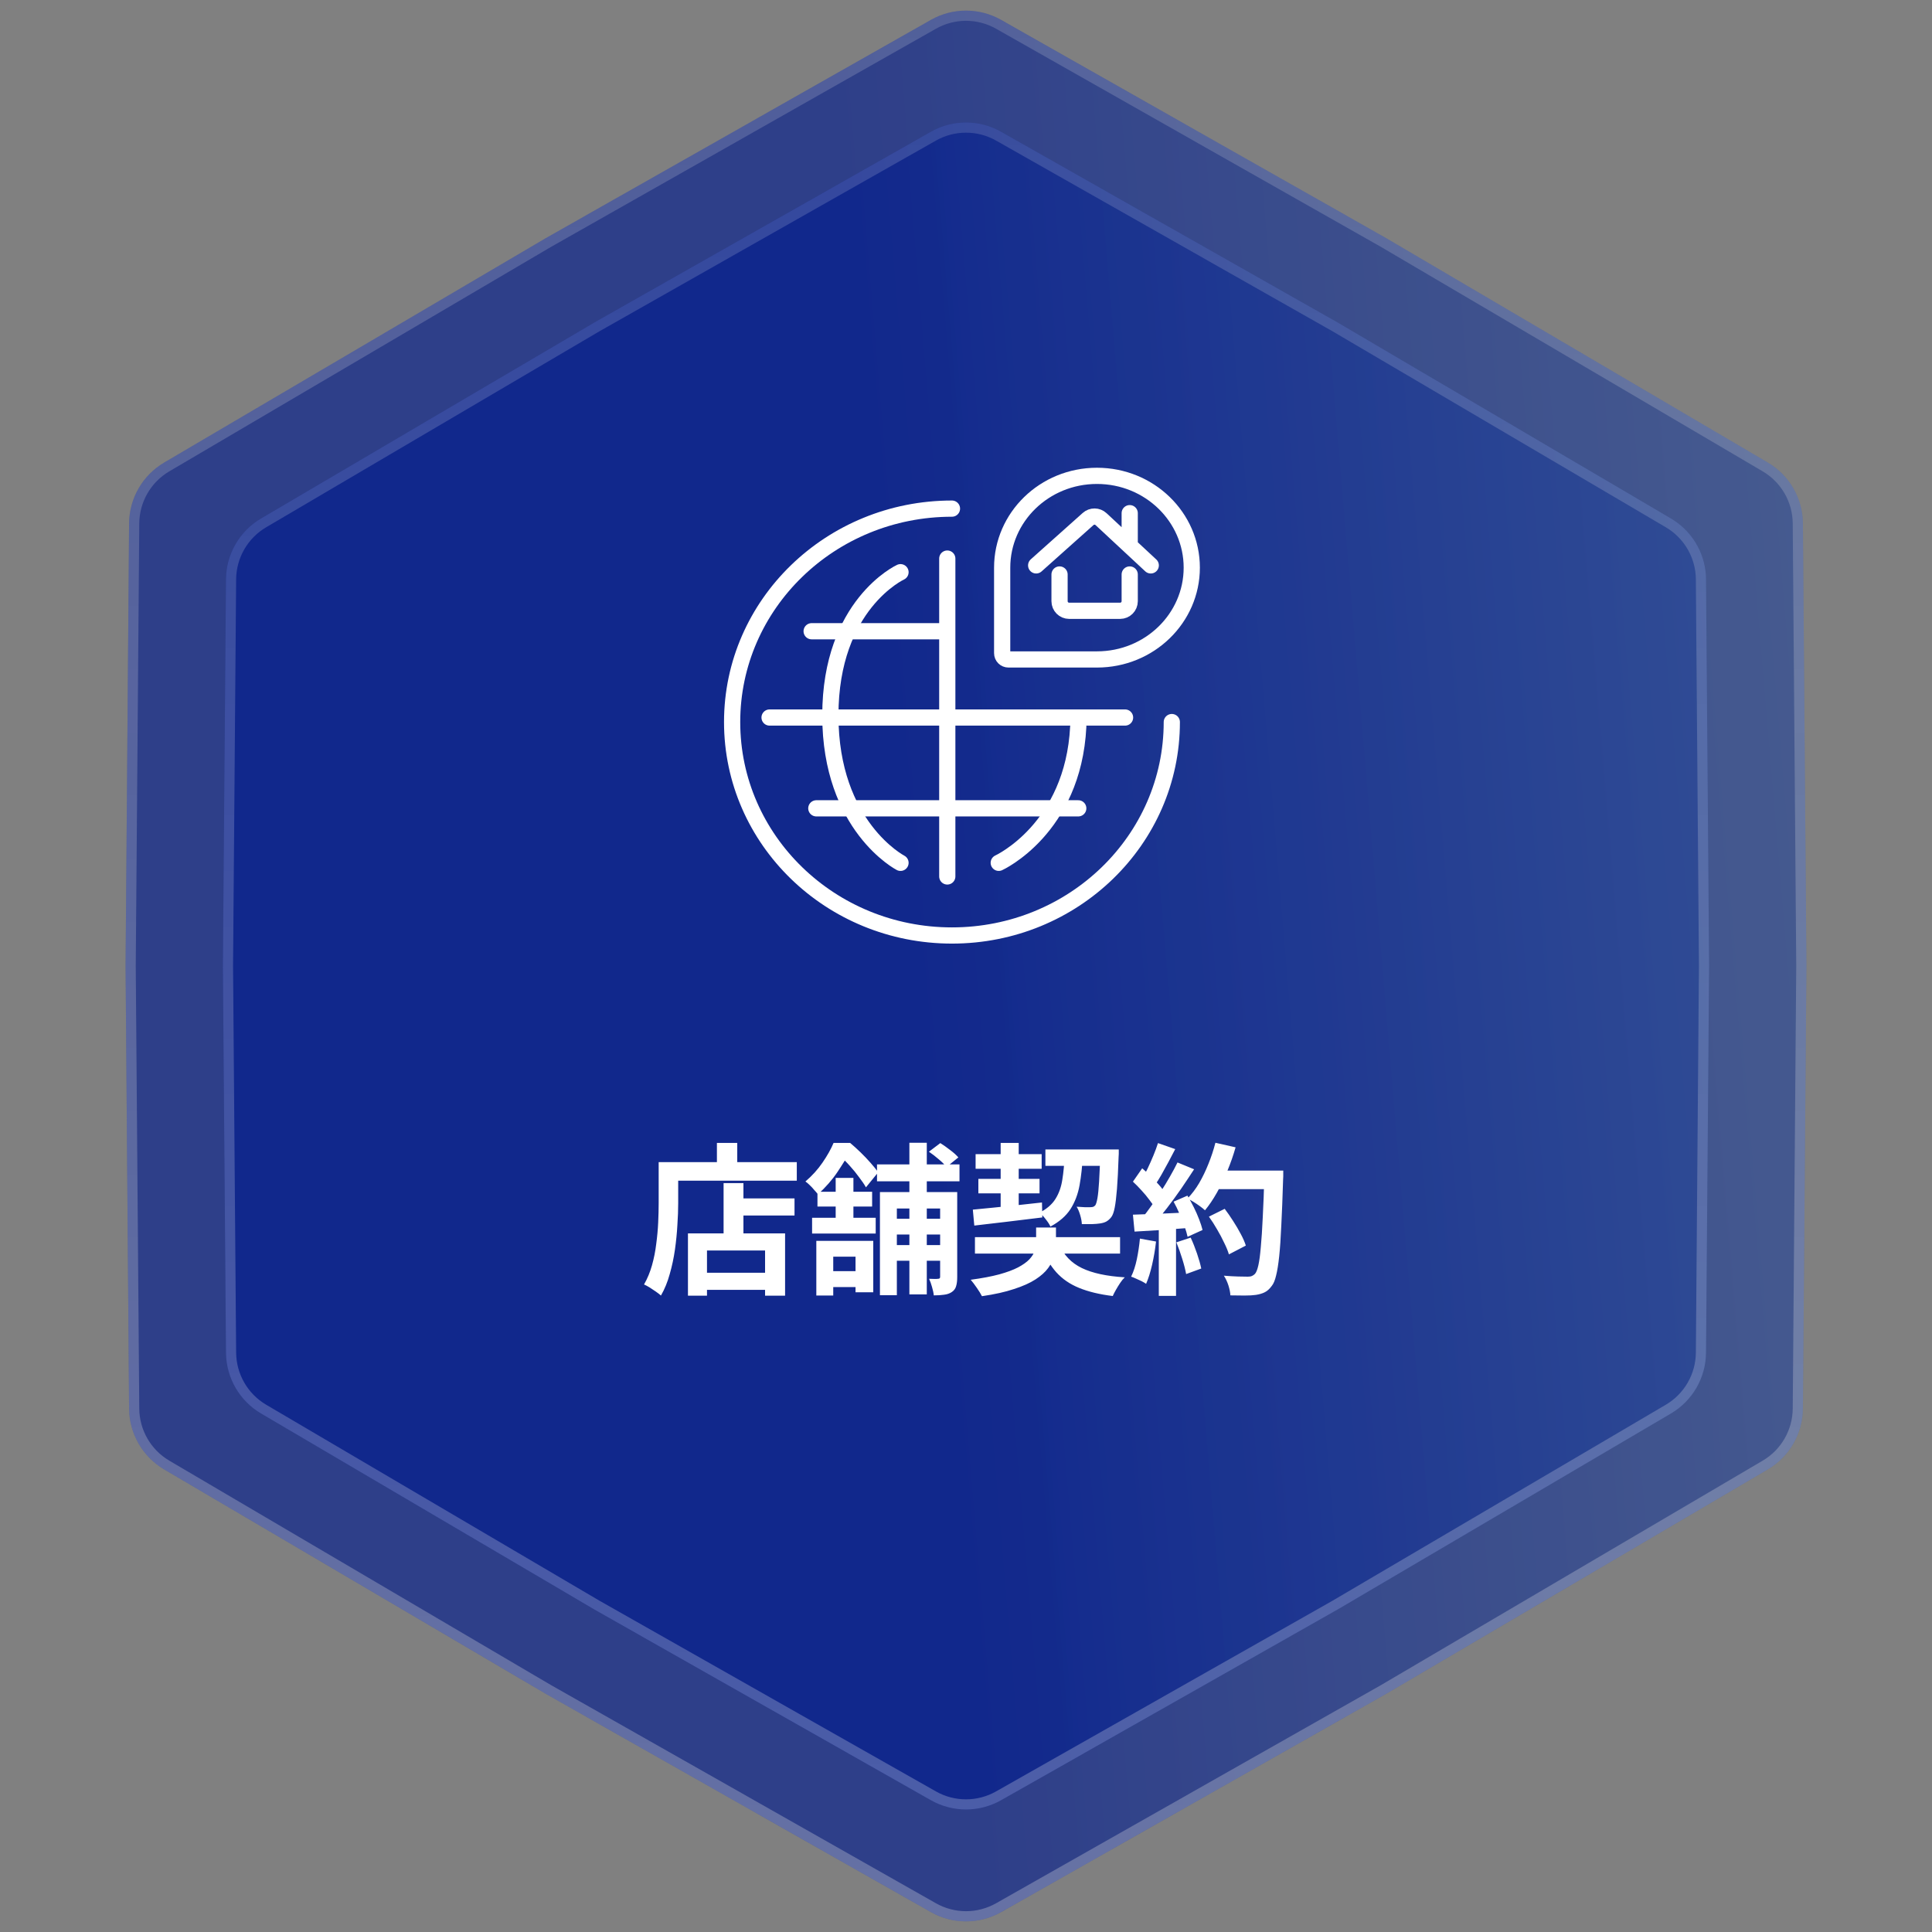 <svg width="190" height="190" viewBox="0 0 190 190" fill="none" xmlns="http://www.w3.org/2000/svg">
<rect x="0" y="0" width="190" height="190" fill="#808080" stroke="none"/>
<g opacity="0.8">
<path d="M91.548 1.956C93.689 0.743 96.311 0.743 98.452 1.956L136.325 23.423L173.852 45.489C175.974 46.736 177.284 49.006 177.304 51.468L177.65 95L177.304 138.533C177.284 140.994 175.974 143.264 173.852 144.511L136.325 166.577L98.452 188.044C96.311 189.257 93.689 189.257 91.548 188.044L53.675 166.577L16.148 144.511C14.026 143.264 12.716 140.994 12.696 138.533L12.35 95L12.696 51.468C12.716 49.006 14.026 46.736 16.148 45.489L53.675 23.423L91.548 1.956Z" fill="url(#paint0_linear_790_29)" fill-opacity="0.8"/>
<path d="M91.795 2.392C93.783 1.265 96.217 1.265 98.205 2.392L136.078 23.858L173.599 45.92C175.569 47.078 176.786 49.186 176.804 51.472L177.15 95.004L176.804 138.528C176.786 140.814 175.569 142.922 173.599 144.08L136.078 166.142L98.205 187.608C96.217 188.735 93.783 188.735 91.795 187.608L53.922 166.142L16.401 144.08C14.431 142.922 13.214 140.814 13.196 138.528L12.85 95.004L13.196 51.472C13.214 49.186 14.431 47.078 16.401 45.92L53.922 23.858L91.795 2.392Z" stroke="url(#paint1_linear_790_29)" stroke-opacity="0.3"/>
</g>
<g opacity="0.8">
<path d="M91.548 12.956C93.689 11.743 96.311 11.743 98.452 12.956L131.54 31.711L164.326 50.989C166.448 52.236 167.758 54.506 167.778 56.968L168.08 95L167.778 133.033C167.758 135.494 166.448 137.764 164.326 139.011L131.54 158.289L98.452 177.044C96.311 178.257 93.689 178.257 91.548 177.044L58.46 158.289L25.674 139.011C23.552 137.764 22.242 135.494 22.222 133.033L21.92 95L22.222 56.968C22.242 54.506 23.552 52.236 25.674 50.989L58.46 31.711L91.548 12.956Z" fill="url(#paint2_linear_790_29)" fill-opacity="0.8"/>
<path d="M91.795 13.392C93.783 12.265 96.217 12.265 98.205 13.392L131.293 32.145L164.072 51.42C165.919 52.506 167.105 54.426 167.261 56.545L167.277 56.972L167.58 95.004L167.277 133.028C167.259 135.314 166.042 137.422 164.072 138.58L131.293 157.854L98.205 176.608C96.217 177.735 93.783 177.735 91.795 176.608L58.707 157.854L25.928 138.58C23.958 137.422 22.741 135.314 22.723 133.028L22.42 95.004L22.723 56.972C22.741 54.686 23.958 52.578 25.928 51.42L58.707 32.145L91.795 13.392Z" stroke="url(#paint3_linear_790_29)" stroke-opacity="0.3"/>
</g>
<path d="M115.24 71.01C115.24 82.602 105.56 92 93.62 92C81.68 92 72 82.602 72 71.01C72 59.417 81.68 50.02 93.62 50.02" stroke="white" stroke-width="1.594" stroke-linecap="round"/>
<path d="M93.159 54.932V86.194" stroke="white" stroke-width="1.594" stroke-linecap="round"/>
<path d="M110.642 70.564L75.682 70.564" stroke="white" stroke-width="1.594" stroke-linecap="round"/>
<path d="M106.04 79.494H80.28" stroke="white" stroke-width="1.594" stroke-linecap="round"/>
<path d="M92.7 62.078L79.82 62.078" stroke="white" stroke-width="1.594" stroke-linecap="round"/>
<path d="M88.56 56.272C88.56 56.272 81.66 59.436 81.66 70.359C81.66 81.281 88.56 84.854 88.56 84.854" stroke="white" stroke-width="1.594" stroke-linecap="round"/>
<path d="M98.22 84.853C98.22 84.853 105.538 81.521 106.04 71.455" stroke="white" stroke-width="1.594" stroke-linecap="round"/>
<path d="M107.88 46.797C113.051 46.797 117.203 50.861 117.203 55.825C117.203 60.789 113.051 64.853 107.88 64.853H99.177C98.833 64.853 98.557 64.576 98.557 64.235V55.825C98.557 50.861 102.709 46.797 107.88 46.797Z" stroke="white" stroke-width="1.594"/>
<path d="M113.17 55.603L111.1 53.677M101.9 55.603L107.008 51.041C107.372 50.715 107.924 50.721 108.281 51.054L111.1 53.677M111.1 50.467V53.677" stroke="white" stroke-width="1.594" stroke-linecap="round"/>
<path d="M111.1 56.496V59.124C111.1 59.646 110.677 60.069 110.155 60.069H105.145C104.623 60.069 104.2 59.646 104.2 59.124V56.496" stroke="white" stroke-width="1.594" stroke-linecap="round"/>
<path d="M72.088 117.856H78.136V119.536H72.088V117.856ZM68.664 125.168H76.184V126.848H68.664V125.168ZM71.16 116.352H73.112V122.288H71.16V116.352ZM67.656 121.296H77.208V127.424H75.24V122.976H69.528V127.424H67.656V121.296ZM70.504 112.4H72.504V115.328H70.504V112.4ZM65.704 114.288H78.36V116.112H65.704V114.288ZM64.776 114.288H66.696V118.32C66.696 118.971 66.669 119.691 66.616 120.48C66.573 121.259 66.493 122.064 66.376 122.896C66.259 123.717 66.088 124.517 65.864 125.296C65.651 126.075 65.363 126.779 65 127.408C64.883 127.301 64.717 127.173 64.504 127.024C64.301 126.885 64.093 126.747 63.88 126.608C63.667 126.48 63.485 126.384 63.336 126.32C63.667 125.744 63.928 125.115 64.12 124.432C64.312 123.749 64.451 123.051 64.536 122.336C64.632 121.621 64.696 120.923 64.728 120.24C64.76 119.547 64.776 118.907 64.776 118.32V114.288ZM86.248 114.512H94.36V116.176H86.248V114.512ZM87.256 119.856H93.416V121.408H87.256V119.856ZM87.256 122.448H93.416V123.984H87.256V122.448ZM89.432 112.384H91.144V127.296H89.432V112.384ZM92.456 117.232H94.136V125.6C94.136 125.963 94.099 126.261 94.024 126.496C93.96 126.731 93.816 126.923 93.592 127.072C93.379 127.211 93.128 127.296 92.84 127.328C92.563 127.371 92.227 127.392 91.832 127.392C91.811 127.157 91.752 126.88 91.656 126.56C91.571 126.251 91.475 125.984 91.368 125.76C91.56 125.771 91.741 125.776 91.912 125.776C92.093 125.776 92.211 125.771 92.264 125.76C92.392 125.76 92.456 125.696 92.456 125.568V117.232ZM86.536 117.232H93.4V118.848H88.2V127.376H86.536V117.232ZM91.352 113.264L92.472 112.416C92.781 112.608 93.107 112.837 93.448 113.104C93.789 113.36 94.056 113.6 94.248 113.824L93.08 114.768C92.909 114.544 92.659 114.293 92.328 114.016C91.997 113.728 91.672 113.477 91.352 113.264ZM80.28 122.032H85.88V127.088H84.136V123.584H81.944V127.408H80.28V122.032ZM82.184 115.84H83.928V120.352H82.184V115.84ZM80.392 117.2H85.768V118.656H80.392V117.2ZM79.864 119.76H86.12V121.312H79.864V119.76ZM80.904 125.008H85.08V126.576H80.904V125.008ZM81.976 112.4H83.016V112.768H83.576V113.28C83.256 113.867 82.845 114.533 82.344 115.28C81.843 116.027 81.208 116.752 80.44 117.456C80.344 117.328 80.221 117.184 80.072 117.024C79.933 116.853 79.784 116.693 79.624 116.544C79.475 116.395 79.336 116.277 79.208 116.192C79.869 115.627 80.429 115.008 80.888 114.336C81.357 113.653 81.72 113.008 81.976 112.4ZM82.312 112.4H83.608C83.939 112.677 84.28 112.987 84.632 113.328C84.984 113.669 85.309 114.011 85.608 114.352C85.917 114.693 86.168 115.008 86.36 115.296L85.16 116.768C85 116.48 84.776 116.149 84.488 115.776C84.211 115.392 83.907 115.019 83.576 114.656C83.245 114.283 82.925 113.968 82.616 113.712H82.312V112.4ZM95.88 121.664H110.152V123.28H95.88V121.664ZM95.944 113.504H102.44V114.944H95.944V113.504ZM102.808 113.04H108.888V114.656H102.808V113.04ZM96.216 115.936H102.232V117.36H96.216V115.936ZM104.168 122.384C104.616 123.429 105.357 124.203 106.392 124.704C107.427 125.205 108.835 125.509 110.616 125.616C110.467 125.755 110.317 125.936 110.168 126.16C110.019 126.384 109.88 126.608 109.752 126.832C109.624 127.056 109.517 127.264 109.432 127.456C108.131 127.296 107.027 127.029 106.12 126.656C105.224 126.293 104.477 125.781 103.88 125.12C103.293 124.459 102.797 123.627 102.392 122.624L104.168 122.384ZM108.216 113.04H110.024C110.024 113.04 110.024 113.088 110.024 113.184C110.024 113.269 110.024 113.371 110.024 113.488C110.024 113.595 110.019 113.685 110.008 113.76C109.965 115.051 109.912 116.101 109.848 116.912C109.784 117.712 109.709 118.331 109.624 118.768C109.539 119.205 109.427 119.515 109.288 119.696C109.128 119.899 108.957 120.048 108.776 120.144C108.605 120.229 108.403 120.288 108.168 120.32C107.965 120.352 107.704 120.373 107.384 120.384C107.075 120.384 106.744 120.384 106.392 120.384C106.381 120.117 106.328 119.824 106.232 119.504C106.136 119.173 106.019 118.896 105.88 118.672C106.168 118.693 106.429 118.709 106.664 118.72C106.899 118.72 107.08 118.72 107.208 118.72C107.325 118.72 107.421 118.709 107.496 118.688C107.571 118.667 107.645 118.613 107.72 118.528C107.795 118.411 107.864 118.176 107.928 117.824C107.992 117.461 108.045 116.923 108.088 116.208C108.131 115.483 108.173 114.528 108.216 113.344V113.04ZM95.672 118.96C96.248 118.907 96.904 118.843 97.64 118.768C98.387 118.693 99.171 118.613 99.992 118.528C100.824 118.432 101.651 118.341 102.472 118.256L102.504 119.728C101.32 119.877 100.136 120.021 98.952 120.16C97.779 120.299 96.733 120.421 95.816 120.528L95.672 118.96ZM104.696 113.616H106.488C106.435 114.693 106.328 115.675 106.168 116.56C106.008 117.445 105.709 118.229 105.272 118.912C104.835 119.584 104.179 120.155 103.304 120.624C103.208 120.411 103.053 120.171 102.84 119.904C102.627 119.627 102.424 119.413 102.232 119.264C102.947 118.891 103.469 118.437 103.8 117.904C104.141 117.36 104.365 116.731 104.472 116.016C104.589 115.301 104.664 114.501 104.696 113.616ZM98.408 112.4H100.184V119.04L98.408 119.248V112.4ZM101.896 120.72H103.848V122.272C103.848 122.677 103.789 123.088 103.672 123.504C103.565 123.909 103.368 124.309 103.08 124.704C102.792 125.099 102.376 125.472 101.832 125.824C101.288 126.176 100.584 126.491 99.72 126.768C98.867 127.056 97.816 127.291 96.568 127.472C96.451 127.237 96.28 126.96 96.056 126.64C95.843 126.331 95.645 126.069 95.464 125.856C96.573 125.707 97.507 125.531 98.264 125.328C99.032 125.115 99.651 124.885 100.12 124.64C100.6 124.384 100.968 124.123 101.224 123.856C101.48 123.579 101.656 123.307 101.752 123.04C101.848 122.763 101.896 122.491 101.896 122.224V120.72ZM118.888 119.648L120.44 118.88C120.717 119.243 120.995 119.643 121.272 120.08C121.549 120.507 121.8 120.933 122.024 121.36C122.248 121.776 122.413 122.155 122.52 122.496L120.856 123.36C120.76 123.029 120.605 122.651 120.392 122.224C120.189 121.787 119.955 121.344 119.688 120.896C119.432 120.448 119.165 120.032 118.888 119.648ZM119.432 115.12H125.176V116.944H119.432V115.12ZM124.344 115.12H126.2C126.2 115.12 126.2 115.179 126.2 115.296C126.2 115.413 126.2 115.541 126.2 115.68C126.2 115.819 126.195 115.931 126.184 116.016C126.131 117.776 126.072 119.275 126.008 120.512C125.955 121.739 125.885 122.752 125.8 123.552C125.715 124.352 125.613 124.981 125.496 125.44C125.389 125.899 125.251 126.235 125.08 126.448C124.856 126.757 124.621 126.971 124.376 127.088C124.141 127.205 123.853 127.291 123.512 127.344C123.224 127.387 122.851 127.408 122.392 127.408C121.944 127.408 121.48 127.403 121 127.392C120.989 127.115 120.925 126.789 120.808 126.416C120.691 126.053 120.541 125.733 120.36 125.456C120.872 125.499 121.341 125.525 121.768 125.536C122.195 125.547 122.509 125.552 122.712 125.552C122.883 125.552 123.016 125.531 123.112 125.488C123.219 125.445 123.32 125.376 123.416 125.28C123.544 125.141 123.656 124.859 123.752 124.432C123.848 124.005 123.928 123.408 123.992 122.64C124.067 121.861 124.131 120.885 124.184 119.712C124.248 118.539 124.301 117.136 124.344 115.504V115.12ZM119.528 112.384L121.512 112.832C121.288 113.621 121.016 114.4 120.696 115.168C120.387 115.925 120.045 116.635 119.672 117.296C119.299 117.957 118.909 118.533 118.504 119.024C118.376 118.907 118.211 118.773 118.008 118.624C117.805 118.475 117.592 118.331 117.368 118.192C117.144 118.053 116.952 117.941 116.792 117.856C117.208 117.429 117.587 116.928 117.928 116.352C118.269 115.765 118.573 115.136 118.84 114.464C119.117 113.781 119.347 113.088 119.528 112.384ZM113.88 112.416L115.576 113.008C115.363 113.424 115.139 113.851 114.904 114.288C114.669 114.715 114.44 115.131 114.216 115.536C113.992 115.931 113.773 116.277 113.56 116.576L112.264 116.048C112.456 115.717 112.653 115.344 112.856 114.928C113.059 114.501 113.251 114.069 113.432 113.632C113.613 113.195 113.763 112.789 113.88 112.416ZM115.8 114.32L117.432 114.992C117.037 115.6 116.611 116.24 116.152 116.912C115.693 117.573 115.229 118.208 114.76 118.816C114.291 119.424 113.853 119.957 113.448 120.416L112.28 119.824C112.589 119.461 112.904 119.051 113.224 118.592C113.544 118.133 113.859 117.659 114.168 117.168C114.488 116.677 114.787 116.187 115.064 115.696C115.352 115.195 115.597 114.736 115.8 114.32ZM111.416 116.208L112.328 114.896C112.605 115.131 112.893 115.397 113.192 115.696C113.491 115.984 113.763 116.272 114.008 116.56C114.264 116.848 114.456 117.115 114.584 117.36L113.608 118.848C113.48 118.603 113.293 118.325 113.048 118.016C112.813 117.696 112.552 117.381 112.264 117.072C111.976 116.752 111.693 116.464 111.416 116.208ZM115.416 118.176L116.776 117.584C116.989 117.936 117.197 118.315 117.4 118.72C117.603 119.125 117.779 119.525 117.928 119.92C118.077 120.304 118.189 120.651 118.264 120.96L116.792 121.632C116.728 121.333 116.627 120.987 116.488 120.592C116.349 120.187 116.184 119.776 115.992 119.36C115.811 118.933 115.619 118.539 115.416 118.176ZM111.416 119.456C112.152 119.435 113.037 119.403 114.072 119.36C115.117 119.317 116.179 119.269 117.256 119.216L117.24 120.736C116.237 120.811 115.24 120.885 114.248 120.96C113.256 121.024 112.365 121.077 111.576 121.12L111.416 119.456ZM115.688 122.176L117.096 121.712C117.32 122.192 117.528 122.715 117.72 123.28C117.912 123.845 118.051 124.336 118.136 124.752L116.648 125.296C116.573 124.869 116.445 124.368 116.264 123.792C116.083 123.205 115.891 122.667 115.688 122.176ZM112.104 121.808L113.688 122.096C113.603 122.864 113.475 123.621 113.304 124.368C113.133 125.115 112.936 125.744 112.712 126.256C112.605 126.181 112.461 126.096 112.28 126C112.099 125.915 111.912 125.829 111.72 125.744C111.539 125.659 111.379 125.595 111.24 125.552C111.475 125.072 111.661 124.501 111.8 123.84C111.939 123.168 112.04 122.491 112.104 121.808ZM113.96 120.304H115.656V127.44H113.96V120.304Z" fill="white"/>
<defs>
<linearGradient id="paint0_linear_790_29" x1="91.397" y1="124.148" x2="182.152" y2="116.492" gradientUnits="userSpaceOnUse">
<stop stop-color="#001A8E"/>
<stop offset="1" stop-color="#254598"/>
</linearGradient>
<linearGradient id="paint1_linear_790_29" x1="95" y1="0" x2="95" y2="190" gradientUnits="userSpaceOnUse">
<stop stop-color="white" stop-opacity="0.6"/>
<stop offset="1" stop-color="white"/>
</linearGradient>
<linearGradient id="paint2_linear_790_29" x1="91.814" y1="120.773" x2="172.061" y2="114.003" gradientUnits="userSpaceOnUse">
<stop stop-color="#001A8E"/>
<stop offset="1" stop-color="#254598"/>
</linearGradient>
<linearGradient id="paint3_linear_790_29" x1="95" y1="11" x2="95" y2="179" gradientUnits="userSpaceOnUse">
<stop stop-color="white" stop-opacity="0.6"/>
<stop offset="1" stop-color="white"/>
</linearGradient>
</defs>
</svg>
